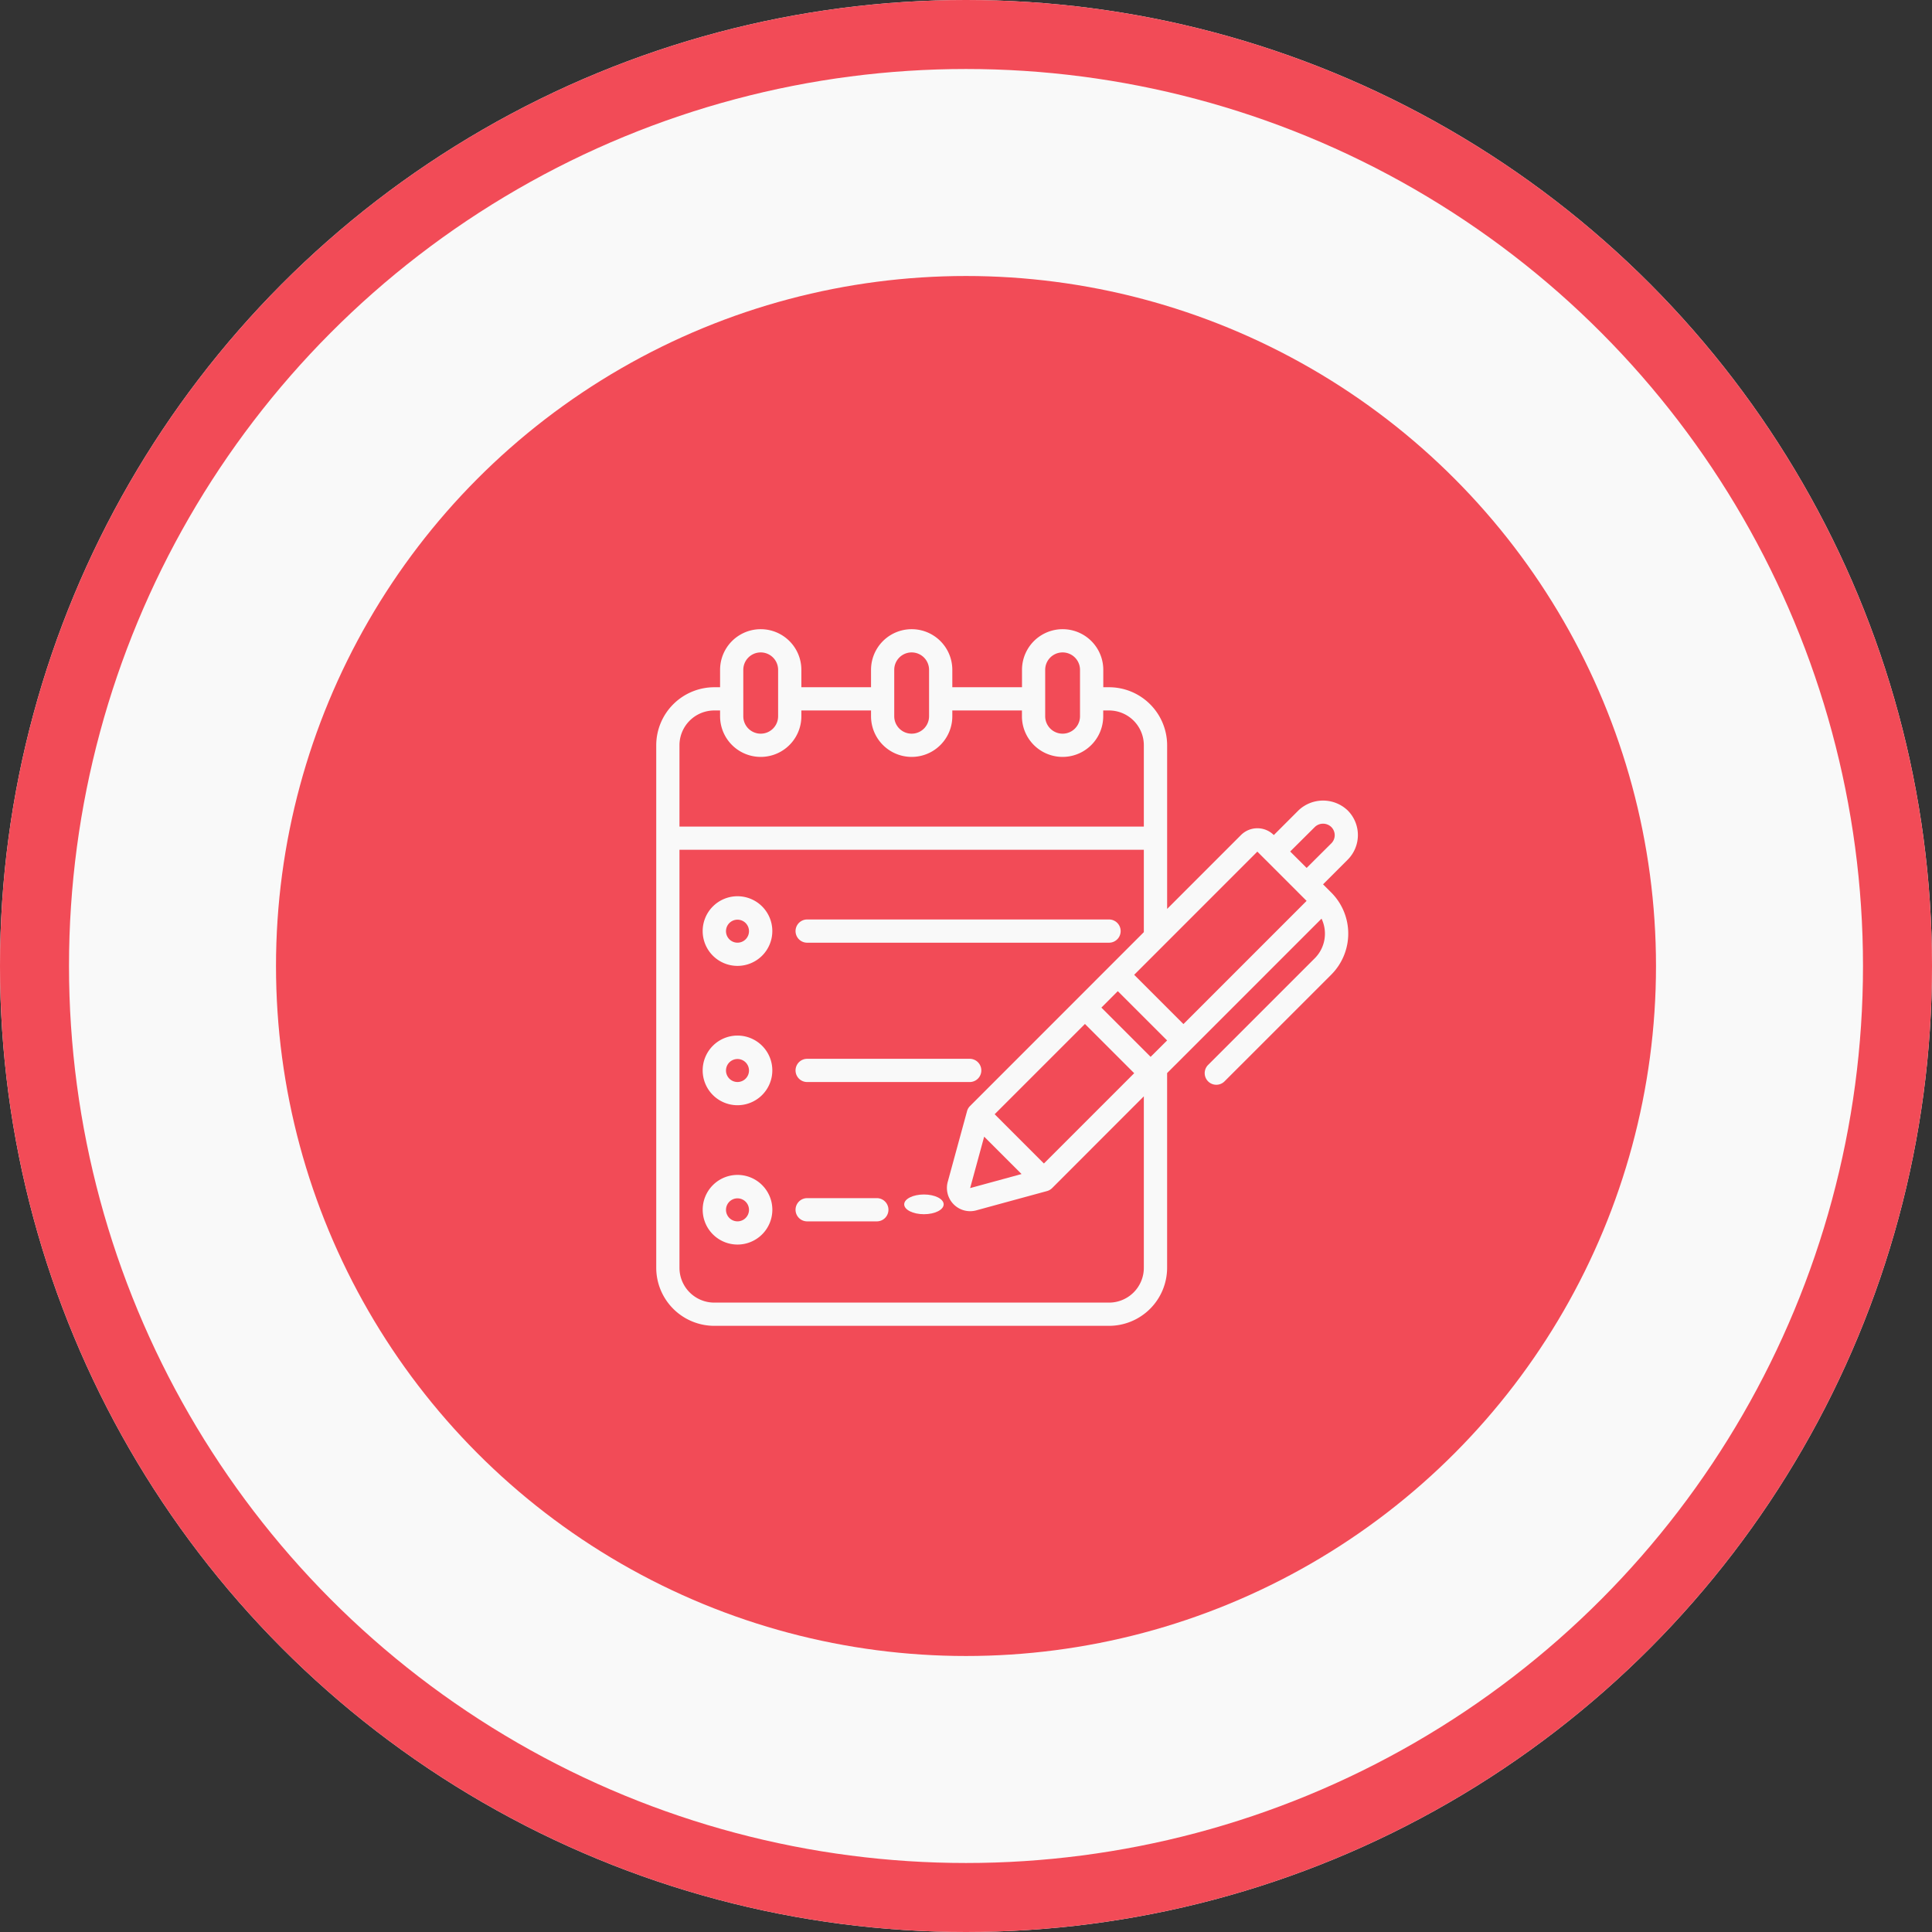 <svg xmlns="http://www.w3.org/2000/svg" width="84" height="84" viewBox="0 0 84 84">
  <rect x="0" y="0" width="84" height="84" fill="#333333" stroke="none"/>
  <g id="Resolution" transform="translate(-783 -1554)">
    <g id="Ellipse_904" data-name="Ellipse 904" transform="translate(783 1554)" fill="#f9f9f9" stroke="#f24b57" stroke-width="3">
      <circle cx="42" cy="42" r="42" stroke="none"/>
      <circle cx="42" cy="42" r="40.5" fill="none"/>
    </g>
    <circle id="Ellipse_907" data-name="Ellipse 907" cx="30" cy="30" r="30" transform="translate(795 1566)" fill="#f24b57"/>
    <g id="Outline" transform="translate(809.532 1579.356)">
      <path id="Path_31531" data-name="Path 31531" d="M23.668,26.01H10.543a.5.5,0,1,0,0,1.01H23.668a.5.5,0,0,0,0-1.01Zm-6.058,6.058H10.543a.5.5,0,0,0,0,1.01h7.067a.5.5,0,0,0,0-1.01Zm-4.039,6.058H10.543a.5.5,0,1,0,0,1.01h3.029a.5.5,0,1,0,0-1.01ZM7.514,25a1.514,1.514,0,1,0,1.514,1.514A1.514,1.514,0,0,0,7.514,25Zm0,2.019a.5.5,0,1,1,.5-.5A.5.5,0,0,1,7.514,27.019Zm0,4.039a1.514,1.514,0,1,0,1.514,1.514A1.514,1.514,0,0,0,7.514,31.058Zm0,2.019a.5.5,0,1,1,.5-.5A.5.5,0,0,1,7.514,33.077Zm0,4.039A1.514,1.514,0,1,0,9.029,38.63,1.514,1.514,0,0,0,7.514,37.116Zm0,2.019a.5.5,0,1,1,.5-.5A.5.5,0,0,1,7.514,39.135Z" transform="translate(-1.981 -11.389)" fill="#f9f9f9"/>
      <path id="Path_31532" data-name="Path 31532" d="M4.524,32.289H21.688a2.527,2.527,0,0,0,2.524-2.524V21.3l6.714-6.714a1.514,1.514,0,0,1-.291,1.719l-4.641,4.641a.5.5,0,1,0,.714.714l4.641-4.64a2.527,2.527,0,0,0,0-3.57l-.357-.357,1.071-1.071a1.514,1.514,0,0,0,0-2.142,1.551,1.551,0,0,0-2.141,0l-1.071,1.071h0a1.01,1.01,0,0,0-1.428,0l-3.21,3.211V7.048a2.527,2.527,0,0,0-2.524-2.524h-.252V3.767a1.767,1.767,0,1,0-3.534,0v.757H14.873V3.767a1.767,1.767,0,0,0-3.534,0v.757H8.31V3.767a1.767,1.767,0,1,0-3.534,0v.757H4.524A2.527,2.527,0,0,0,2,7.048V29.765a2.527,2.527,0,0,0,2.524,2.524Zm14.331-7.058-2.141-2.142,3.926-3.925,2.141,2.141ZM15.648,26.3l.61-2.236,1.625,1.625Zm6.42-8.562,2.144,2.142-.717.714-2.141-2.141ZM30.635,10.6a.516.516,0,0,1,.714,0,.5.5,0,0,1,0,.714L30.278,12.38l-.715-.714Zm-2.5,1.071,2.142,2.142-5.355,5.356-2.142-2.142ZM15.645,22.73a.5.5,0,0,0-.132.227l-.839,3.072a1.01,1.01,0,0,0,1.24,1.24c.768-.211,3.074-.839,3.074-.839a.5.5,0,0,0,.227-.132L23.2,22.31v7.455a1.514,1.514,0,0,1-1.514,1.514H4.524A1.514,1.514,0,0,1,3.01,29.765V11.591H23.2v3.581ZM18.911,3.767a.757.757,0,0,1,1.514,0V5.786a.757.757,0,0,1-1.514,0Zm-6.563,0a.757.757,0,0,1,1.514,0V5.786a.757.757,0,1,1-1.514,0Zm-6.563,0a.757.757,0,1,1,1.514,0V5.786a.757.757,0,1,1-1.514,0ZM4.524,5.534h.252v.252a1.767,1.767,0,0,0,3.534,0V5.534h3.029v.252a1.767,1.767,0,0,0,3.534,0V5.534H17.9v.252a1.767,1.767,0,0,0,3.534,0V5.534h.252A1.514,1.514,0,0,1,23.2,7.048v3.534H3.01V7.048A1.514,1.514,0,0,1,4.524,5.534Z" fill="#f9f9f9"/>
      <ellipse id="Ellipse_911" data-name="Ellipse 911" cx="0.858" cy="0.429" rx="0.858" ry="0.429" transform="translate(12.781 26.578)" fill="#f9f9f9"/>
    </g>
  </g>
</svg>
